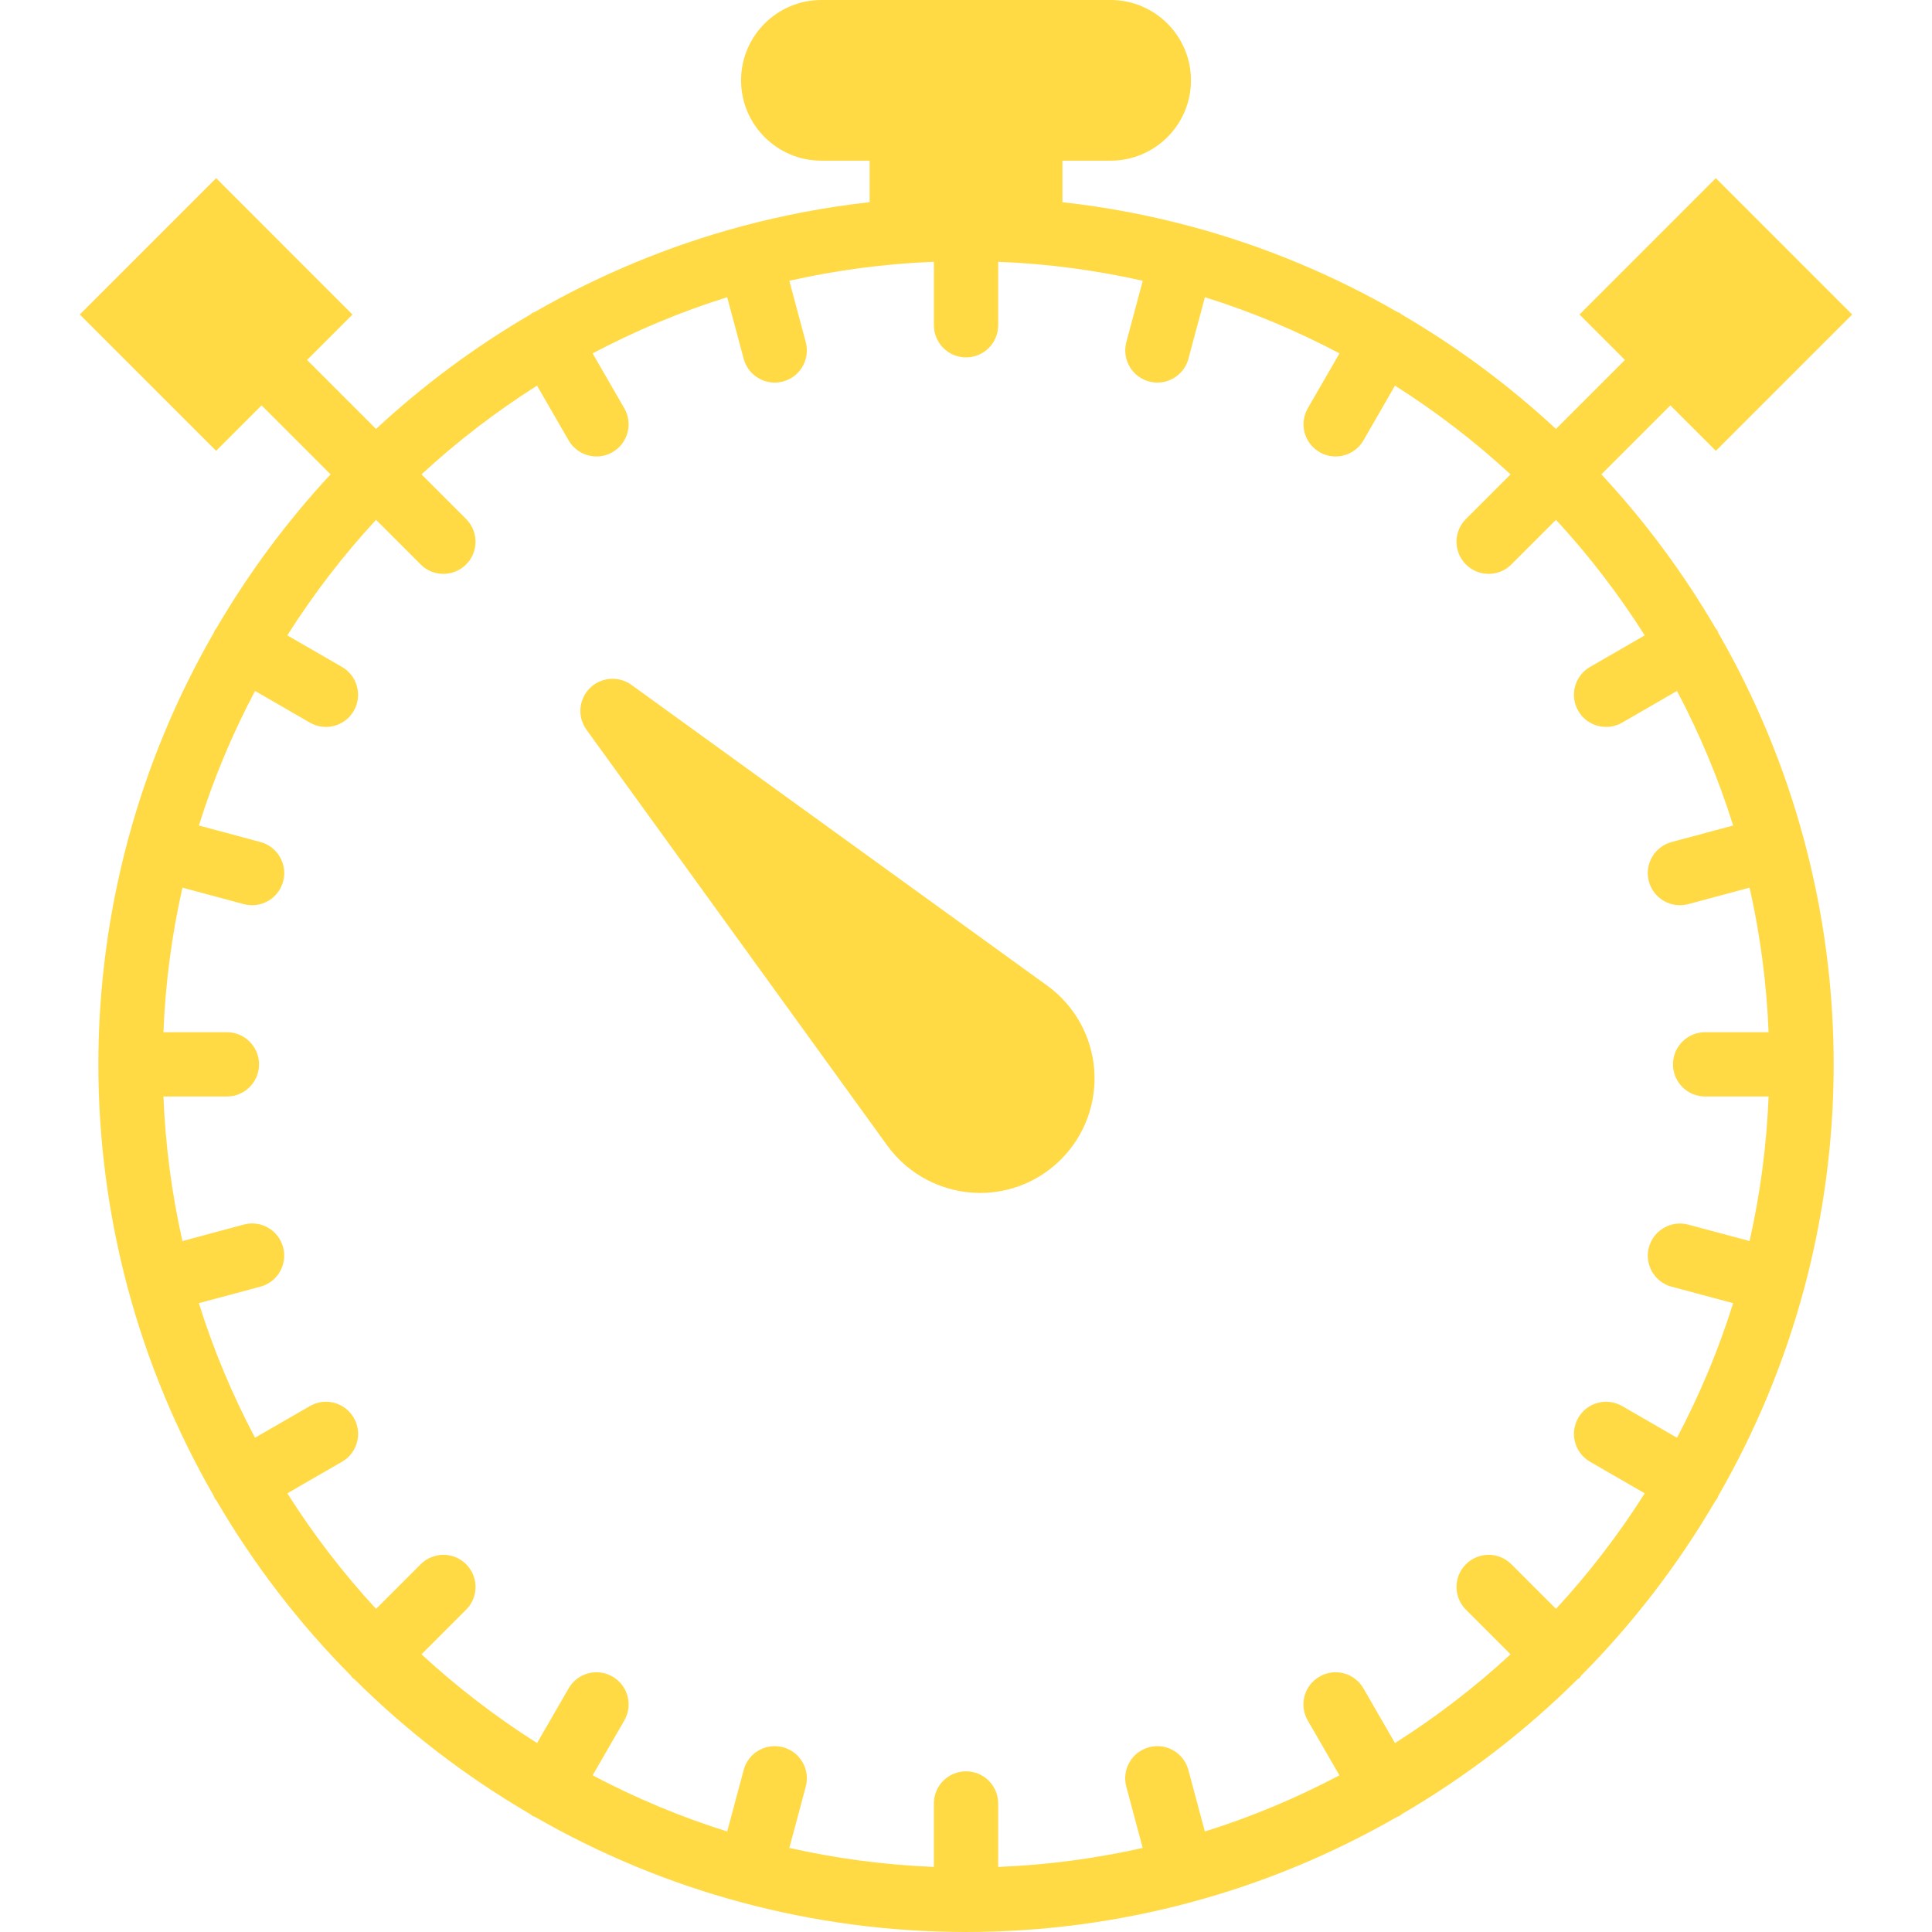 <?xml version="1.0" encoding="iso-8859-1"?>
<!-- Generator: Adobe Illustrator 19.0.0, SVG Export Plug-In . SVG Version: 6.00 Build 0)  -->
<svg xmlns="http://www.w3.org/2000/svg" xmlns:xlink="http://www.w3.org/1999/xlink" version="1.1" id="Capa_1" x="0px" y="0px" viewBox="0 0 60.121 60.121" style="enable-background:new 0 0 60.121 60.121;" xml:space="preserve" width="512px" height="512px">
<g>
	<path d="M32.591,30.674l-12.944-9.363c-0.396-0.285-0.945-0.243-1.293,0.104c-0.348,0.348-0.391,0.896-0.104,1.293l9.365,12.946   c0.668,0.919,1.746,1.468,2.884,1.468c0.95,0,1.845-0.371,2.518-1.044c0.737-0.737,1.114-1.756,1.033-2.797   S33.438,31.29,32.591,30.674z" fill="#FFDA44"/>
	<path d="M56.141,26.143c-0.001-0.003,0-0.007-0.001-0.01c-0.001-0.004-0.004-0.007-0.005-0.011   c-0.612-2.279-1.518-4.437-2.67-6.437c-0.01-0.021-0.01-0.043-0.022-0.064c-0.012-0.02-0.031-0.031-0.044-0.05   c-1.011-1.735-2.207-3.347-3.566-4.809l2.147-2.147l1.415,1.414l4.242-4.242l-4.242-4.243l-4.243,4.243l1.414,1.414l-2.147,2.147   c-1.462-1.358-3.074-2.555-4.809-3.566c-0.019-0.013-0.03-0.032-0.05-0.044c-0.02-0.012-0.044-0.011-0.064-0.022   c-2-1.153-4.158-2.058-6.436-2.67c-0.004-0.001-0.007-0.004-0.011-0.005c-0.004-0.001-0.007,0-0.01,0   c-1.291-0.346-2.619-0.598-3.978-0.749V5h1.5c1.379,0,2.5-1.121,2.5-2.5S35.939,0,34.561,0h-9c-1.379,0-2.5,1.121-2.5,2.5   s1.121,2.5,2.5,2.5h1.5v1.292c-1.359,0.151-2.687,0.403-3.978,0.749c-0.004,0.001-0.007,0-0.01,0.001   c-0.004,0.001-0.007,0.004-0.011,0.005c-2.278,0.612-4.436,1.518-6.436,2.67c-0.021,0.01-0.044,0.01-0.065,0.022   c-0.02,0.012-0.031,0.031-0.05,0.044c-1.734,1.011-3.347,2.207-4.809,3.566l-2.147-2.147l1.414-1.414L6.726,5.544L2.483,9.787   l4.242,4.242l1.415-1.414l2.147,2.147c-1.358,1.462-2.555,3.074-3.565,4.809c-0.013,0.019-0.033,0.03-0.044,0.05   c-0.012,0.021-0.011,0.043-0.022,0.064c-1.153,2-2.058,4.158-2.67,6.437c-0.001,0.004-0.004,0.007-0.005,0.011   c-0.001,0.003,0,0.007-0.001,0.01c-0.596,2.227-0.919,4.565-0.919,6.978s0.323,4.75,0.919,6.978c0.001,0.004,0,0.007,0.001,0.01   c0.001,0.005,0.005,0.009,0.006,0.014c0.612,2.278,1.517,4.435,2.669,6.434c0.01,0.021,0.01,0.043,0.022,0.064   c0.017,0.029,0.041,0.051,0.06,0.078c1.165,1.993,2.573,3.827,4.191,5.454c0.016,0.019,0.022,0.042,0.04,0.06   s0.041,0.024,0.06,0.04c1.634,1.626,3.478,3.039,5.482,4.207c0.019,0.013,0.03,0.032,0.05,0.044   c0.03,0.017,0.063,0.025,0.094,0.039c1.991,1.144,4.14,2.044,6.407,2.653c0.004,0.001,0.007,0.004,0.011,0.005   c0.005,0.001,0.01,0.001,0.015,0.002c2.226,0.596,4.562,0.918,6.973,0.918s4.747-0.322,6.973-0.918c0.005-0.001,0.01,0,0.015-0.002   c0.004-0.001,0.007-0.004,0.011-0.005c2.267-0.609,4.415-1.509,6.407-2.653c0.031-0.014,0.064-0.021,0.094-0.039   c0.02-0.012,0.031-0.031,0.05-0.044c2.004-1.168,3.847-2.581,5.482-4.207c0.019-0.016,0.042-0.022,0.06-0.04s0.024-0.042,0.04-0.06   c1.618-1.627,3.026-3.461,4.191-5.454c0.019-0.027,0.043-0.048,0.06-0.078c0.012-0.021,0.011-0.043,0.022-0.064   c1.152-1.999,2.057-4.156,2.669-6.434c0.001-0.005,0.005-0.009,0.006-0.014c0.001-0.003,0-0.007,0.001-0.01   c0.596-2.227,0.919-4.565,0.919-6.978S56.738,28.371,56.141,26.143z M52.018,40.04l1.915,0.513   c-0.455,1.458-1.045,2.857-1.747,4.188l-1.707-0.986c-0.478-0.277-1.09-0.114-1.366,0.366c-0.276,0.479-0.112,1.09,0.366,1.366   l1.703,0.983c-0.813,1.282-1.736,2.486-2.762,3.596l-1.389-1.389c-0.391-0.391-1.023-0.391-1.414,0s-0.391,1.023,0,1.414   l1.389,1.389c-1.11,1.026-2.314,1.949-3.596,2.762l-0.983-1.703c-0.277-0.48-0.89-0.644-1.366-0.366   c-0.479,0.276-0.643,0.888-0.366,1.366l0.986,1.707c-1.331,0.702-2.729,1.292-4.188,1.747l-0.513-1.914   c-0.143-0.534-0.691-0.852-1.225-0.707c-0.533,0.143-0.85,0.691-0.707,1.225l0.511,1.908c-1.456,0.328-2.959,0.53-4.498,0.591   v-1.975c0-0.553-0.447-1-1-1s-1,0.447-1,1v1.975c-1.539-0.061-3.042-0.263-4.498-0.591l0.511-1.908   c0.143-0.533-0.174-1.082-0.707-1.225c-0.533-0.144-1.082,0.173-1.225,0.707l-0.513,1.914c-1.458-0.455-2.857-1.045-4.188-1.747   l0.986-1.707c0.276-0.479,0.112-1.09-0.366-1.366c-0.478-0.277-1.09-0.114-1.366,0.366l-0.983,1.703   c-1.282-0.813-2.486-1.736-3.596-2.762l1.389-1.389c0.391-0.391,0.391-1.023,0-1.414s-1.023-0.391-1.414,0l-1.389,1.389   c-1.026-1.11-1.949-2.314-2.762-3.596l1.703-0.983c0.479-0.276,0.643-0.888,0.366-1.366c-0.277-0.48-0.89-0.644-1.366-0.366   L7.935,44.74c-0.702-1.331-1.292-2.729-1.747-4.188l1.915-0.513c0.533-0.143,0.85-0.691,0.707-1.225   c-0.142-0.534-0.69-0.852-1.225-0.707L5.677,38.62c-0.328-1.456-0.53-2.959-0.591-4.499h1.975c0.553,0,1-0.447,1-1s-0.447-1-1-1   H5.086c0.061-1.539,0.263-3.042,0.591-4.498l1.909,0.512c0.087,0.023,0.174,0.034,0.26,0.034c0.441,0,0.845-0.294,0.965-0.741   c0.144-0.533-0.174-1.082-0.707-1.225l-1.915-0.514c0.455-1.458,1.045-2.857,1.747-4.188l1.707,0.986   c0.157,0.091,0.329,0.134,0.499,0.134c0.346,0,0.682-0.179,0.867-0.5c0.276-0.479,0.112-1.09-0.366-1.366l-1.703-0.983   c0.813-1.282,1.736-2.486,2.762-3.596l1.389,1.389c0.195,0.195,0.451,0.293,0.707,0.293s0.512-0.098,0.707-0.293   c0.391-0.391,0.391-1.023,0-1.414l-1.389-1.389c1.11-1.025,2.314-1.949,3.596-2.762l0.983,1.704c0.186,0.32,0.521,0.5,0.867,0.5   c0.17,0,0.342-0.043,0.499-0.134c0.479-0.276,0.643-0.888,0.366-1.366l-0.986-1.708c1.331-0.702,2.729-1.292,4.188-1.747   l0.513,1.915c0.119,0.446,0.523,0.741,0.965,0.741c0.086,0,0.173-0.011,0.26-0.034c0.533-0.143,0.85-0.691,0.707-1.225   l-0.511-1.909c1.456-0.328,2.959-0.53,4.499-0.591v1.975c0,0.553,0.447,1,1,1s1-0.447,1-1V8.146   c1.539,0.061,3.042,0.263,4.499,0.591l-0.511,1.909c-0.143,0.533,0.174,1.082,0.707,1.225c0.087,0.023,0.174,0.034,0.26,0.034   c0.441,0,0.846-0.295,0.965-0.741l0.513-1.915c1.458,0.455,2.857,1.045,4.188,1.747l-0.986,1.708   c-0.276,0.479-0.112,1.09,0.366,1.366c0.157,0.091,0.329,0.134,0.499,0.134c0.346,0,0.682-0.18,0.867-0.5L43.41,12   c1.282,0.813,2.486,1.737,3.596,2.762l-1.389,1.389c-0.391,0.391-0.391,1.023,0,1.414c0.195,0.195,0.451,0.293,0.707,0.293   s0.512-0.098,0.707-0.293l1.389-1.389c1.026,1.11,1.949,2.314,2.762,3.596l-1.703,0.983c-0.479,0.276-0.643,0.888-0.366,1.366   c0.186,0.321,0.521,0.5,0.867,0.5c0.17,0,0.342-0.043,0.499-0.134l1.707-0.986c0.702,1.331,1.292,2.729,1.747,4.188l-1.915,0.514   c-0.533,0.143-0.851,0.691-0.707,1.225c0.12,0.447,0.523,0.741,0.965,0.741c0.086,0,0.173-0.011,0.26-0.034l1.909-0.512   c0.328,1.456,0.53,2.959,0.591,4.498h-1.975c-0.553,0-1,0.447-1,1s0.447,1,1,1h1.975c-0.061,1.539-0.263,3.042-0.591,4.499   l-1.909-0.511c-0.531-0.144-1.082,0.174-1.225,0.707S51.484,39.897,52.018,40.04z" fill="#FFDA44"/>
</g>
<g>
</g>
<g>
</g>
<g>
</g>
<g>
</g>
<g>
</g>
<g>
</g>
<g>
</g>
<g>
</g>
<g>
</g>
<g>
</g>
<g>
</g>
<g>
</g>
<g>
</g>
<g>
</g>
<g>
</g>
</svg>
